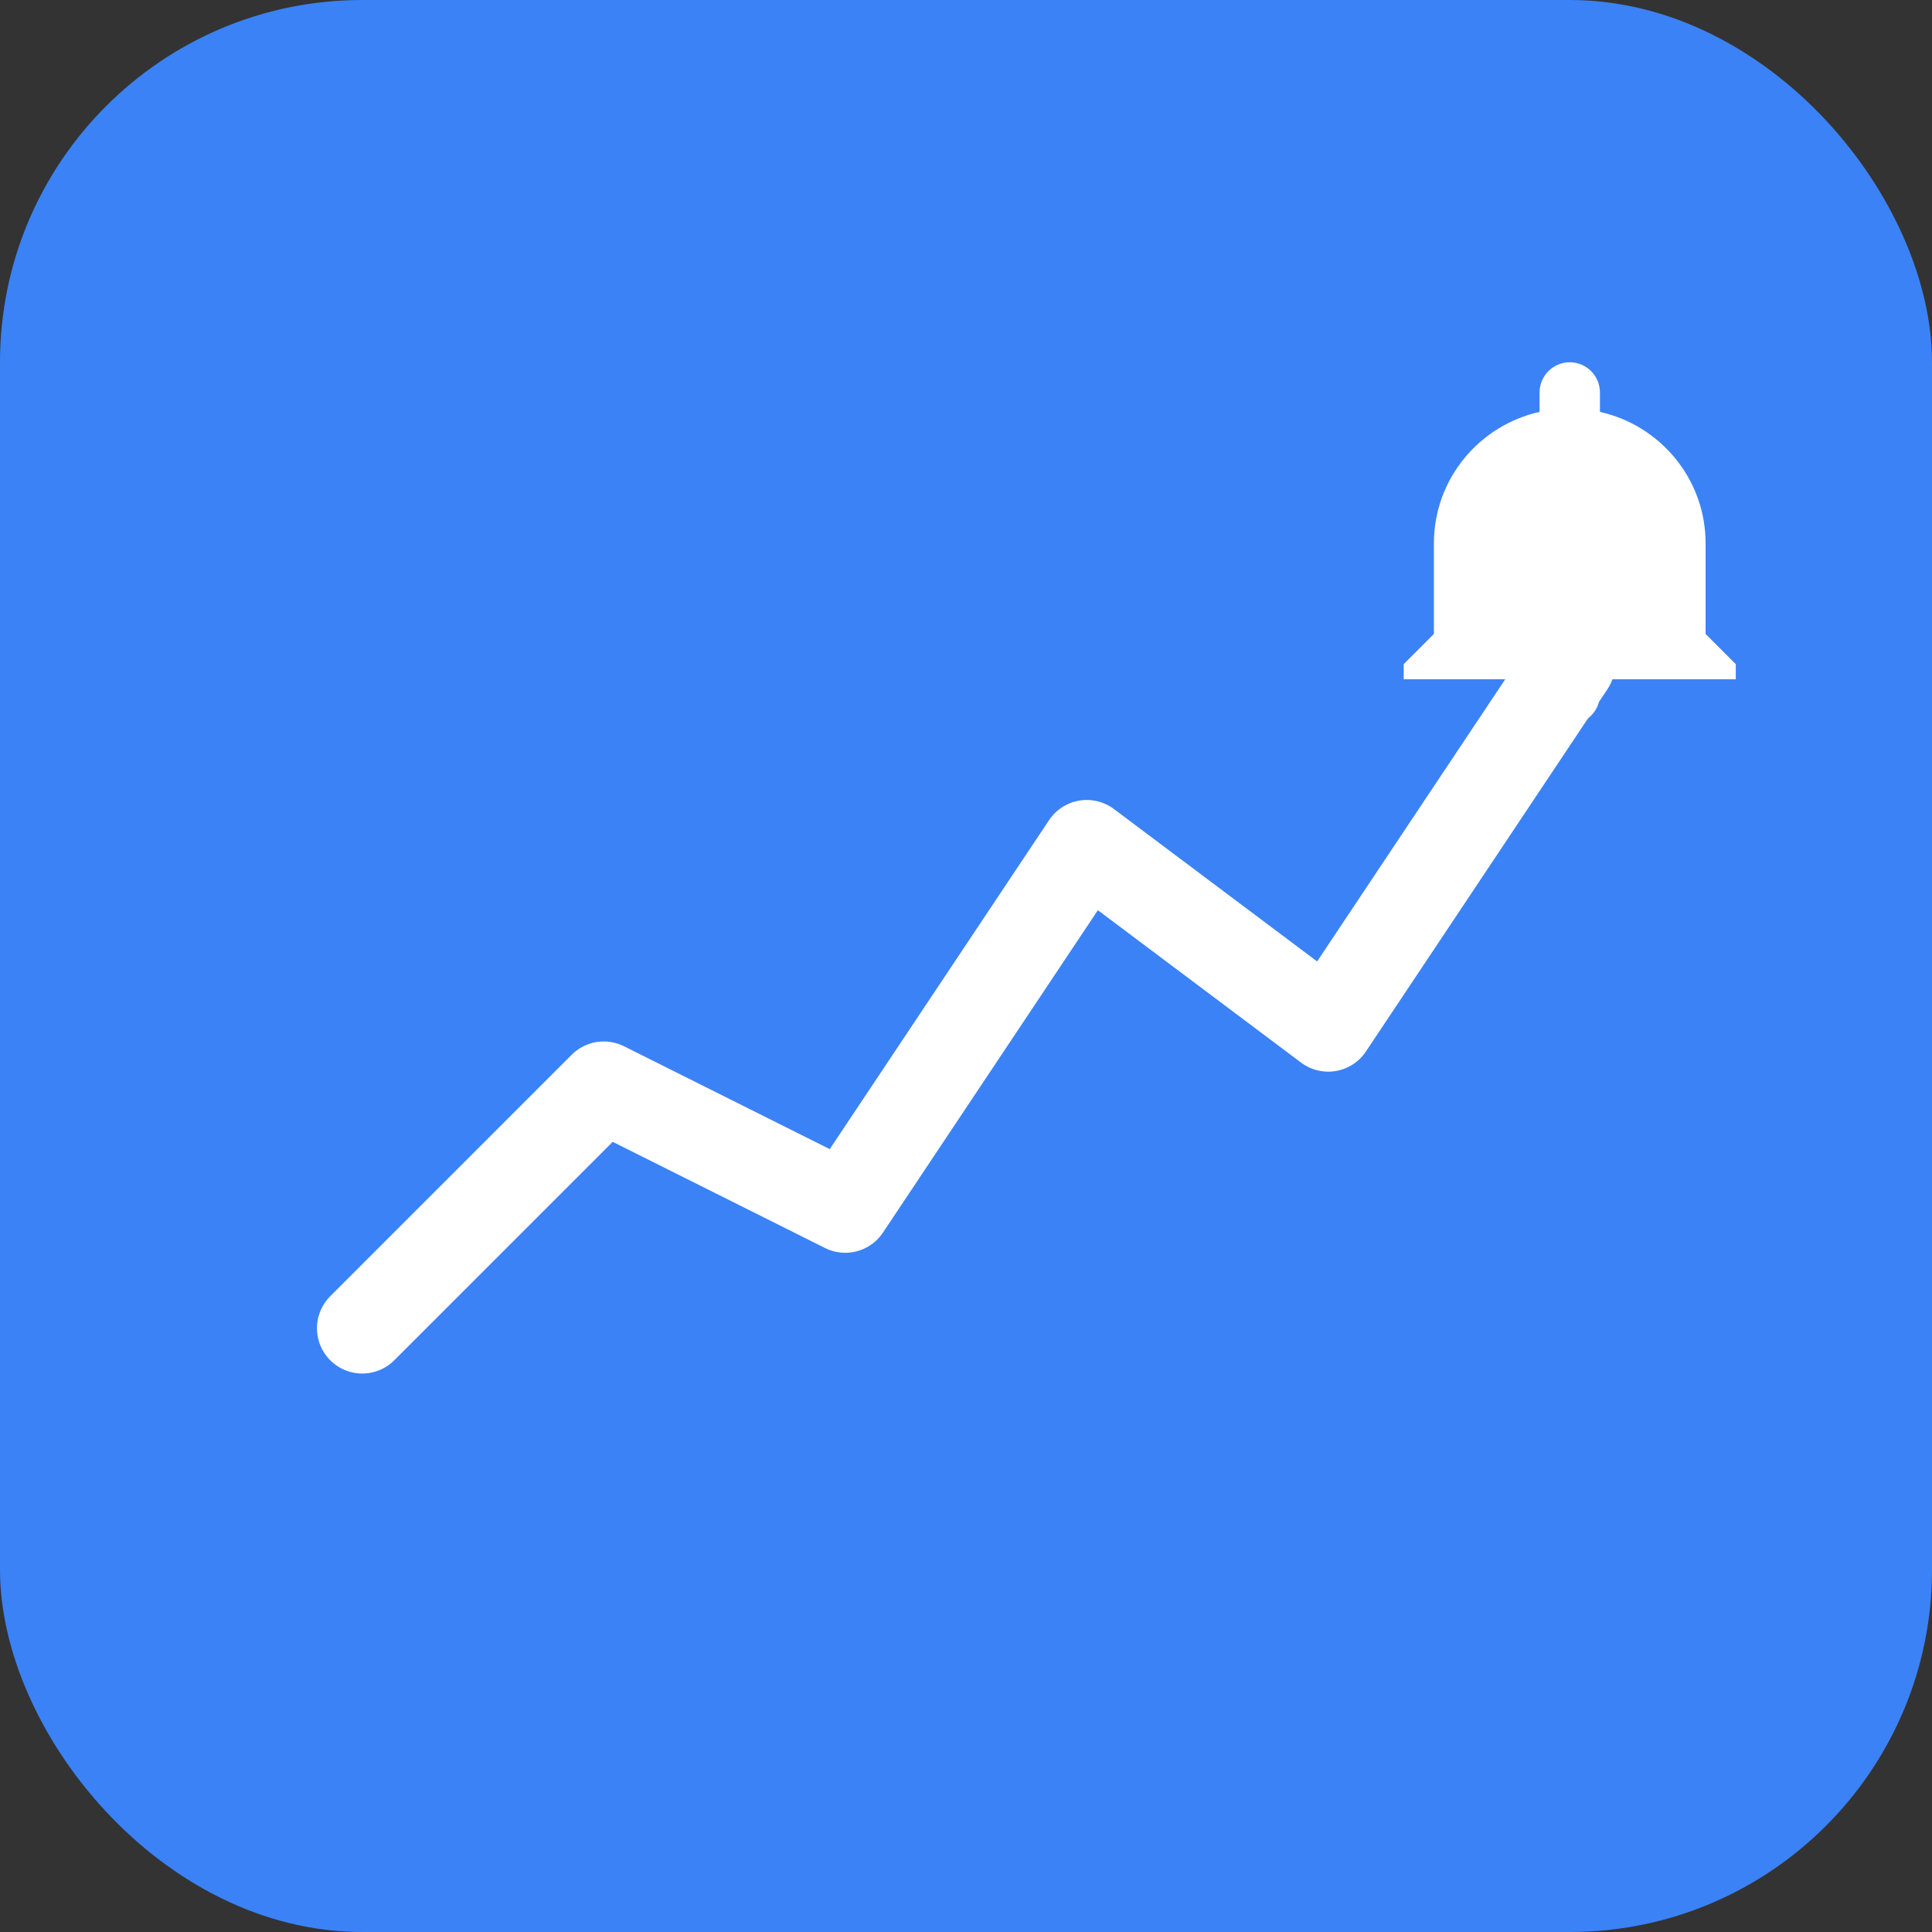 <svg width="128" height="128" viewBox="0 0 128 128" fill="none" xmlns="http://www.w3.org/2000/svg">
  <rect x="0" y="0" width="128" height="128" fill="#333333" stroke="none"/>
  <!-- Background -->
  <rect width="128" height="128" rx="24" fill="#3B82F6"/>

  <!-- Chart Line -->
  <path d="M24 88L40 72L56 80L72 56L88 68L104 44" stroke="white" stroke-width="6" stroke-linecap="round" stroke-linejoin="round"/>

  <!-- Alert Bell -->
  <g transform="translate(84, 16)">
    <path d="M20 28C24.418 28 28 24.418 28 20C28 15.582 24.418 12 20 12C15.582 12 12 15.582 12 20C12 24.418 15.582 28 20 28Z" fill="#EF4444"/>
    <path d="M20 8C18.9 8 18 8.9 18 10V11.29C14.03 12.17 11 15.71 11 20V26L9 28V29H31V28L29 26V20C29 15.71 25.97 12.17 22 11.29V10C22 8.9 21.1 8 20 8ZM20 32C21.1 32 22 31.1 22 30H18C18 31.1 18.89 32 20 32Z" fill="white"/>
  </g>
</svg>
